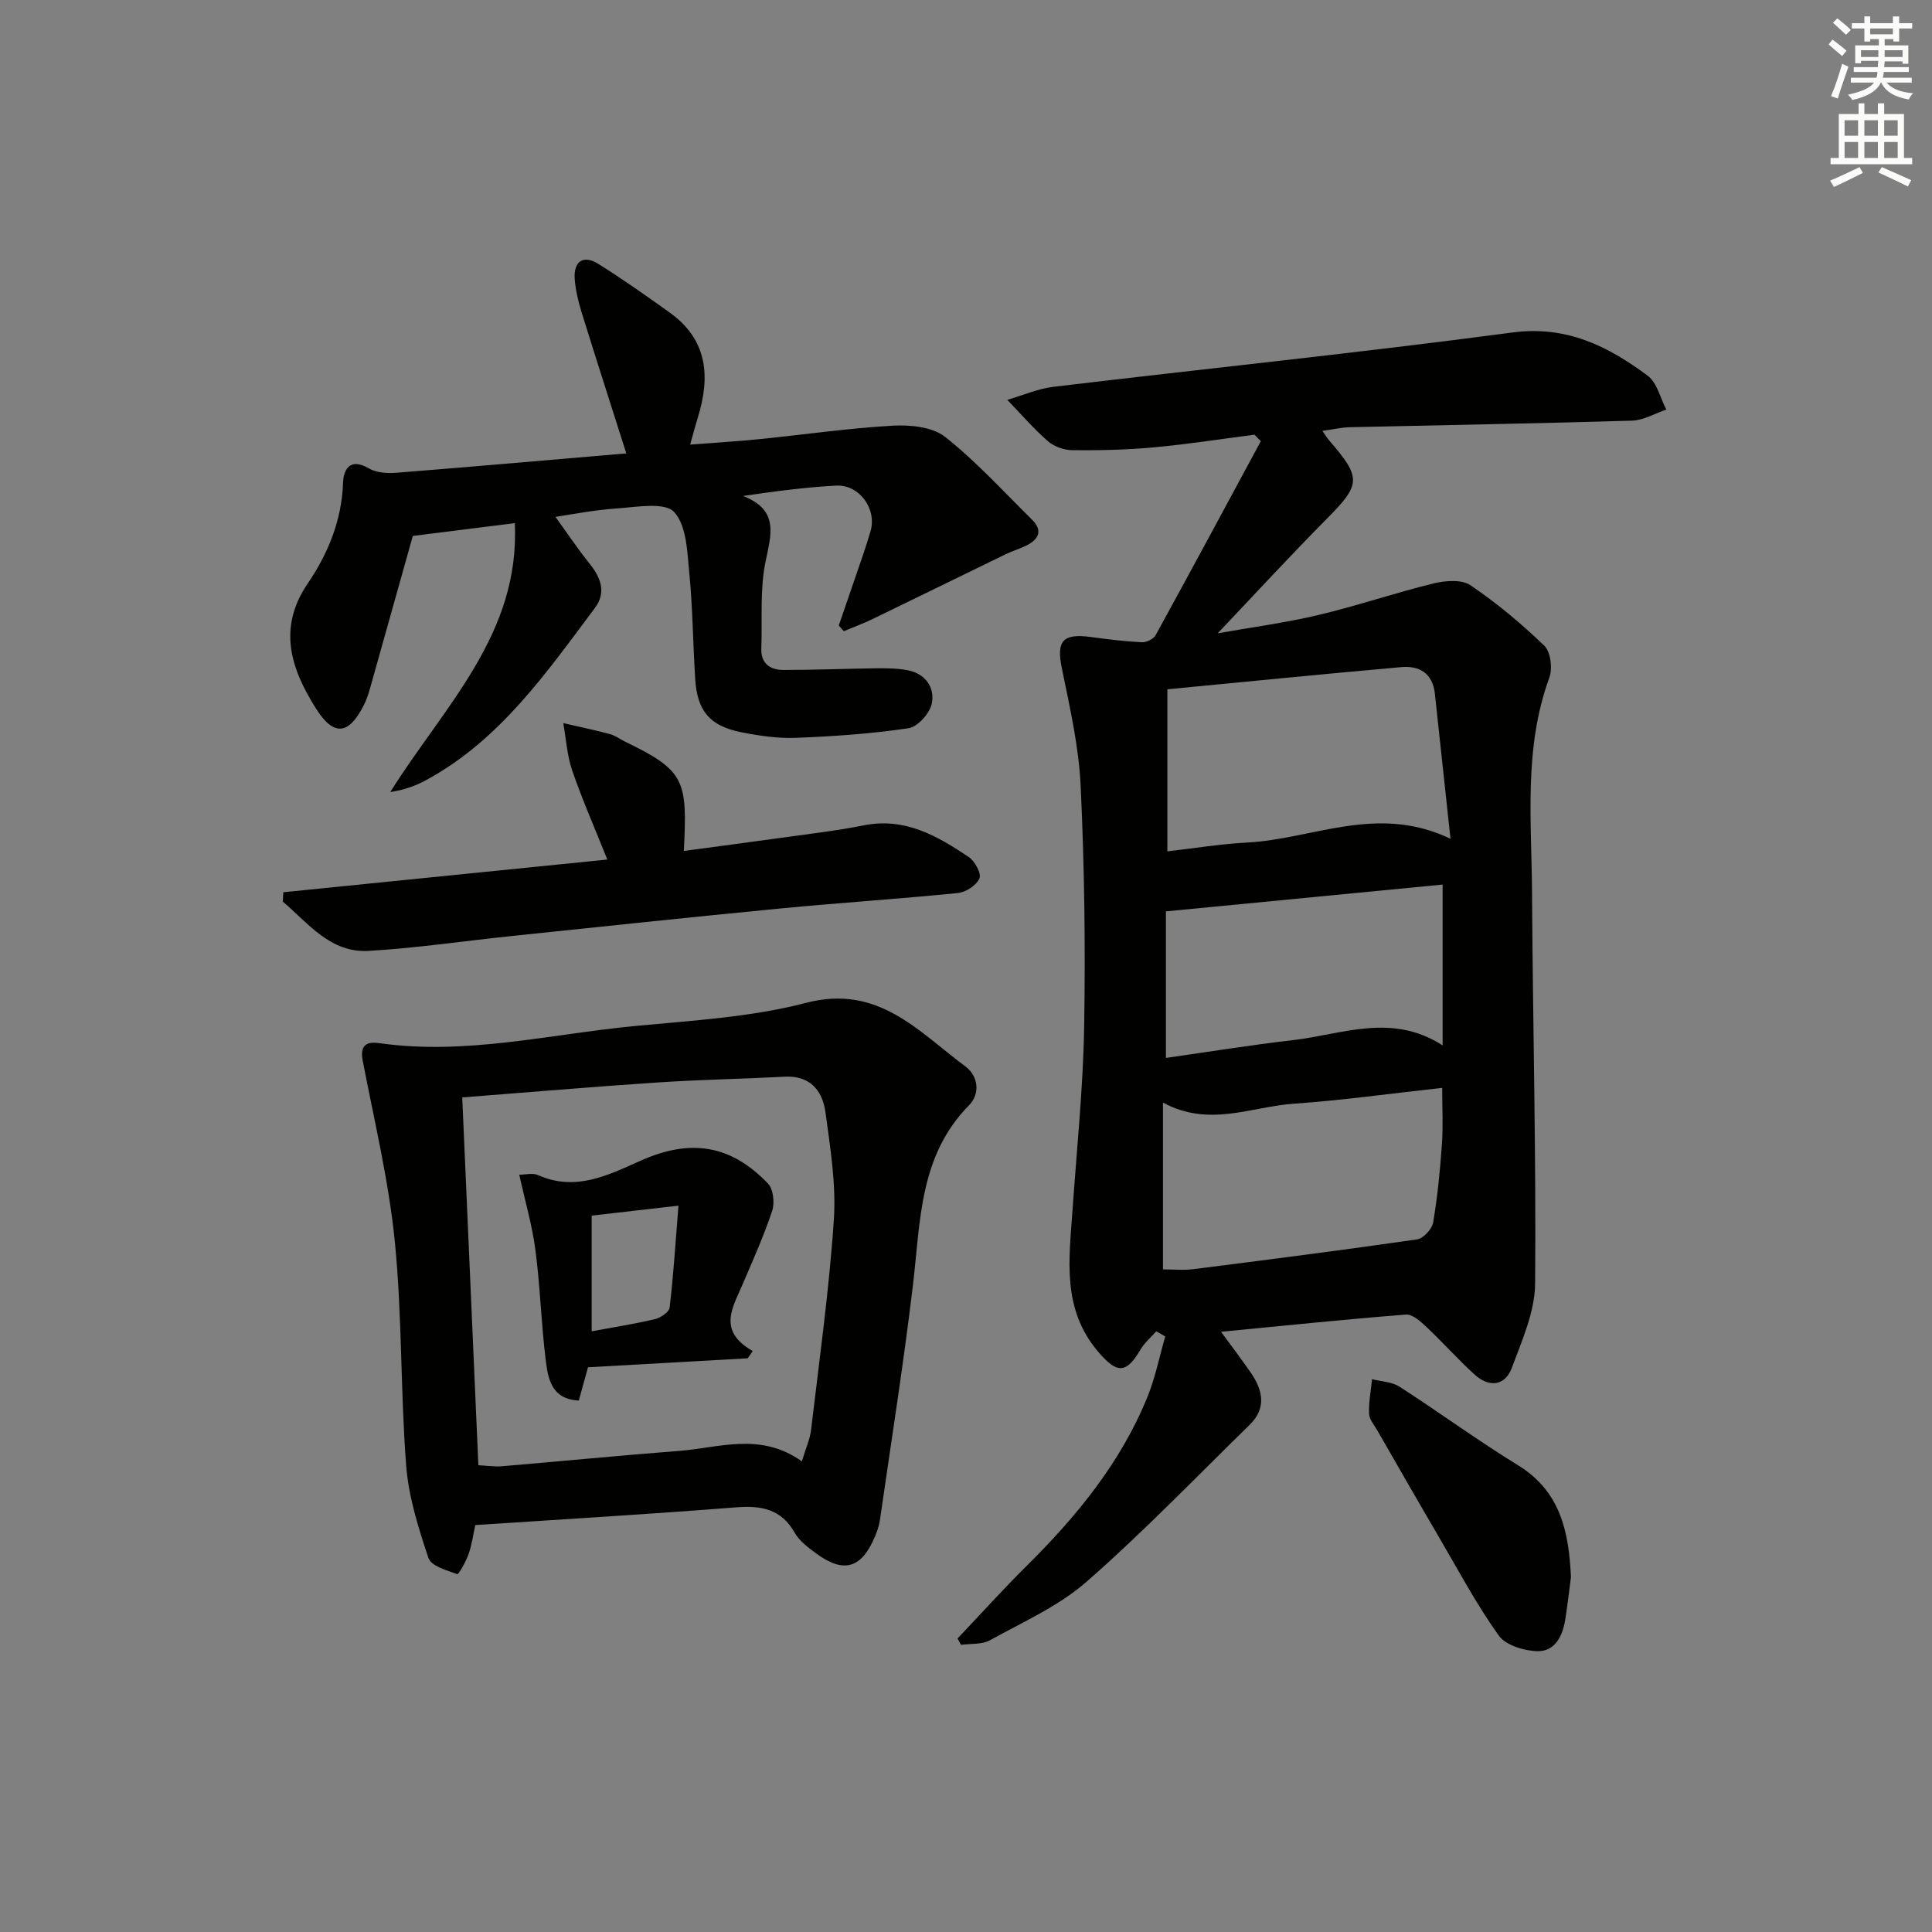 <svg enable-background="new 0 0 400 400" viewBox="0 0 400 400" xmlns="http://www.w3.org/2000/svg"><rect x="0" y="0" width="400" height="400" fill="#808080" stroke="none"/><g fill="#010100"><path d="m239.39 275.63c-1.1 1.26-2.44 2.38-3.27 3.8-3 5.1-4.9 4.95-8.76.43-7.57-8.89-6.01-19.16-5.3-29.4.87-12.59 2.19-25.17 2.4-37.78.28-16.64.06-33.3-.72-49.92-.38-8.21-2.26-16.39-3.91-24.49-1.13-5.55.17-7.19 6.07-6.38 3.5.48 7.01.91 10.53 1.08.94.05 2.4-.68 2.84-1.48 7.33-13.34 14.54-26.76 21.77-40.15-.44-.45-.87-.89-1.31-1.34-6.98.9-13.94 1.99-20.95 2.63-5.56.51-11.18.63-16.77.58-1.72-.02-3.78-.75-5.06-1.87-3-2.62-5.62-5.68-8.4-8.55 3.19-.93 6.33-2.32 9.58-2.71 31.66-3.78 63.39-7.04 94.99-11.24 11.21-1.49 19.78 2.83 28.01 8.94 1.95 1.45 2.61 4.63 3.86 7.02-2.36.8-4.71 2.22-7.09 2.29-19.47.59-38.94.91-58.41 1.36-1.75.04-3.48.45-5.71.76.68.96 1 1.5 1.41 1.97 6.75 7.79 6.56 9.12-.53 16.27-7.6 7.66-14.9 15.61-22.55 23.67 6.78-1.21 13.88-2.15 20.81-3.78 8.03-1.9 15.87-4.59 23.89-6.55 2.42-.59 5.8-.86 7.62.37 5.45 3.69 10.58 7.97 15.32 12.55 1.31 1.26 1.71 4.71 1.02 6.6-5.33 14.54-3.67 29.59-3.58 44.5.16 26.97.86 53.95.64 80.92-.05 5.85-2.71 11.8-4.82 17.46-1.4 3.77-4.69 4.12-7.66 1.44-3.45-3.11-6.53-6.62-9.92-9.8-1.23-1.16-2.94-2.76-4.31-2.66-12.54.97-25.06 2.28-38.32 3.56 2.34 3.2 4.32 5.79 6.17 8.48 2.5 3.63 3.28 7.34-.26 10.8-11.17 10.91-22.02 22.21-33.76 32.48-5.78 5.06-13.16 8.32-19.98 12.1-1.66.92-3.98.67-6 .96-.24-.44-.49-.87-.73-1.31 4.73-4.98 9.33-10.09 14.2-14.92 10.37-10.27 19.55-21.4 25.11-35.06 1.64-4.02 2.49-8.36 3.7-12.56-.61-.37-1.24-.72-1.86-1.07zm2.3-99.37c5.73-.65 11.1-1.54 16.5-1.82 13.62-.7 26.95-8.05 42.12-.78-1.16-10.83-2.19-20.46-3.24-30.1-.46-4.15-3.2-5.78-6.95-5.44-16.11 1.43-32.21 3.03-48.43 4.59zm-.91 52.02v34.53c2 0 4.15.23 6.25-.04 15.47-1.96 30.94-3.94 46.37-6.17 1.29-.19 3.09-2.14 3.32-3.5.91-5.38 1.44-10.84 1.82-16.29.26-3.7.05-7.43.05-11.58-10.74 1.18-20.76 2.59-30.83 3.29-8.72.62-17.46 4.93-26.98-.24zm57.9-11.84c0-11.6 0-22.19 0-33.3-19.16 1.86-38.03 3.68-57.29 5.55v30.34c9-1.28 17.62-2.68 26.29-3.68 10.18-1.17 20.44-5.73 31 1.09z"/><path d="m98.4 315.75c-.41 1.88-.69 4.02-1.39 6.01-.54 1.55-2.07 4.25-2.34 4.15-2.17-.78-5.41-1.68-5.96-3.33-2.08-6.22-4.12-12.68-4.62-19.17-1.18-15.4-.82-30.94-2.34-46.3-1.25-12.59-4.25-25.01-6.65-37.48-.61-3.19.73-4.04 3.41-3.66 17.88 2.55 35.3-1.85 52.88-3.54 11.89-1.14 24.02-1.81 35.49-4.8 14.93-3.9 23.22 5.9 32.98 13.15 2.75 2.04 3.08 5.71.77 8.05-10.34 10.48-10.04 24.01-11.61 37.19-1.94 16.29-4.51 32.5-6.85 48.74-.16 1.13-.56 2.25-1 3.31-2.81 6.72-6.51 7.79-12.35 3.44-1.59-1.18-3.33-2.49-4.27-4.15-2.8-4.96-6.93-5.69-12.16-5.28-17.85 1.41-35.74 2.46-53.99 3.67zm67.62-13.19c.82-2.74 1.67-4.58 1.9-6.49 1.71-14.51 3.75-29 4.72-43.55.49-7.35-.74-14.88-1.74-22.25-.61-4.43-3.14-7.63-8.42-7.35-8.77.46-17.56.61-26.32 1.19-13.4.89-26.79 2.04-40.46 3.1 1.12 25.49 2.22 50.64 3.34 76.15 1.65.08 3.29.34 4.89.21 12.25-1.03 24.48-2.24 36.73-3.18 8.29-.65 16.79-3.93 25.36 2.17z"/><path d="m115 107.01c2.04 2.81 4.46 6.43 7.16 9.81 2.33 2.92 3.34 5.94.99 9.08-10.07 13.44-19.69 27.38-35.01 35.66-2.19 1.18-4.58 2.01-7.34 2.43 11.03-17.65 26.92-32.67 25.78-55.68-7.29.92-14.65 1.84-21.11 2.65-3.02 10.75-5.95 21.25-8.91 31.74-.31 1.11-.7 2.23-1.22 3.26-3.12 6.21-6.23 6.56-9.89.78-5.21-8.24-8.05-16.66-1.73-25.95 4.22-6.2 7.03-13.07 7.31-20.85.1-2.87 1.51-5.21 5.34-2.96 1.56.91 3.81 1.05 5.7.9 15.9-1.26 31.78-2.66 47.6-4.01-3.15-9.91-6.27-19.59-9.28-29.29-.68-2.21-1.23-4.52-1.4-6.81-.26-3.69 1.79-5.07 4.89-3.13 5.06 3.16 9.95 6.62 14.81 10.1 7.85 5.64 8.41 13.29 5.77 21.76-.48 1.55-.89 3.13-1.57 5.55 5.1-.4 9.67-.66 14.22-1.12 9.25-.93 18.48-2.27 27.75-2.8 3.61-.2 8.19.25 10.81 2.32 6.46 5.11 12.08 11.3 17.98 17.12 2.35 2.32 1.37 4.13-1.21 5.41-1.33.66-2.79 1.07-4.13 1.72-9.24 4.48-18.45 9.02-27.7 13.49-1.92.93-3.94 1.66-5.91 2.49-.35-.39-.69-.78-1.04-1.18 1.1-3.2 2.21-6.4 3.3-9.6 1.12-3.3 2.31-6.58 3.28-9.93 1.34-4.63-2.34-9.68-7.13-9.43-6.22.33-12.41 1.14-19.26 2.14 7.58 2.99 5.76 8.05 4.62 13.73-1.16 5.76-.63 11.86-.85 17.81-.12 3.21 1.87 4.49 4.64 4.49 6.44 0 12.89-.27 19.33-.35 2.12-.02 4.29.01 6.36.41 3.68.72 5.63 3.6 4.97 6.88-.4 2.02-2.92 4.84-4.81 5.12-7.69 1.15-15.5 1.68-23.28 1.99-3.78.15-7.65-.42-11.38-1.16-6.49-1.3-9.09-4.4-9.51-10.95-.47-7.3-.51-14.64-1.22-21.91-.43-4.42-.54-9.88-3.14-12.73-1.91-2.09-7.66-1.05-11.65-.76-5.06.34-10.09 1.35-12.93 1.76z"/><path d="m141.58 176.18c6.95-.94 13.48-1.79 20-2.7 5.76-.81 11.55-1.46 17.24-2.6 8.52-1.71 15.25 2.19 21.78 6.58 1.25.84 2.63 3.42 2.18 4.42-.63 1.42-2.81 2.85-4.46 3.01-12.23 1.23-24.51 2.02-36.75 3.2-18.51 1.79-37.01 3.76-55.51 5.69-9.91 1.03-19.79 2.51-29.72 3.09-7.95.46-12.52-5.72-17.8-10.22.04-.64.08-1.28.12-1.92 22.03-2.22 44.06-4.45 67.08-6.77-2.63-6.59-5.2-12.42-7.27-18.43-1.07-3.11-1.26-6.53-1.85-9.81 3.22.74 6.45 1.41 9.64 2.26 1.1.29 2.07 1.04 3.11 1.55 12.52 6.04 12.95 8.02 12.21 22.65z"/><path d="m325.25 326.51c-.39 2.96-.72 5.92-1.19 8.86-.54 3.36-2.14 6.56-5.72 6.49-2.77-.06-6.6-1.22-8.05-3.25-4.62-6.46-8.37-13.54-12.4-20.42-4.28-7.31-8.49-14.66-12.71-22-.66-1.14-1.69-2.32-1.73-3.52-.09-2.37.38-4.75.62-7.13 1.92.5 4.12.55 5.7 1.57 8.23 5.3 16.13 11.11 24.47 16.22 8.88 5.44 10.57 13.85 11.01 23.18z"/><path d="m154.8 281.22c-10.86.61-21.73 1.22-33.06 1.86-.5 1.8-1.19 4.28-1.91 6.89-5.7-.29-6.37-4.57-6.84-8.37-.95-7.56-1.14-15.21-2.13-22.76-.68-5.18-2.17-10.25-3.35-15.63 1.32 0 2.79-.41 3.86.07 7.73 3.46 14.44.08 21.21-2.95 10.37-4.65 18.73-3.33 26.43 4.72 1.1 1.15 1.41 3.99.86 5.64-1.71 5.16-3.96 10.15-6.1 15.17-2.06 4.83-5.31 9.67 2.07 13.85-.35.49-.69 1-1.04 1.51zm-32.3-29.54v23.95c4.65-.86 8.92-1.52 13.1-2.52 1.18-.28 2.94-1.46 3.04-2.4.79-6.7 1.22-13.45 1.83-21.09-6.55.76-12.07 1.39-17.97 2.06z"/></g><path d="m378.6 9.2.8-1c.9.7 1.9 1.4 2.9 2.3l-.9 1.1c-1.1-.9-2-1.7-2.8-2.4zm.5 10.7c.9-2.1 1.6-4.3 2.3-6.7.4.2.8.4 1.3.6-.7 2.1-1.5 4.2-2.2 6.6zm.4-15.2.9-.9c1 .8 2 1.6 2.8 2.4l-1 1c-1-.9-1.9-1.8-2.7-2.5zm12.5-1.3h1.2v1.4h2.7v1.1h-2.7v2.7h-1.2v-.5h-1.8v1.3h4.9v3.8h-1.2v-.5h-3.7c0 .4-.1.9-.1 1.2h5.1v1h-5.2c0 .5-.1.9-.2 1.2h6v1h-5.2c1.1 1.3 2.9 2 5.5 2.2-.4.4-.7.8-.9 1.3-2.9-.5-4.8-1.6-5.7-3.5h-.1c-.8 1.7-2.7 2.9-5.9 3.6-.2-.4-.6-.8-.9-1.1 2.8-.6 4.6-1.4 5.4-2.5h-4.8v-1h5.3c.1-.3.2-.7.2-1.2h-4.9v-1h5c0-.4 0-.8.1-1.3h-3.6v.5h-1.2v-3.7h4.9v-1.3h-1.8v.5h-1.2v-2.7h-2.6v-1.1h2.6v-1.4h1.2v1.4h4.7v-1.4zm-6.7 8.4h3.6c0-.4 0-.9 0-1.4h-3.6zm1.9-4.7h4.7v-1.2h-4.7zm6.7 3.3h-3.7v1.4h3.7z" fill="#fbfcfa"/><path d="m384.7 21.4h1.3v2.2h2.8v-2.2h1.3v2.2h4.1v9.1h1.7v1.3h-16.9v-1.3h1.7v-9.1h4.1v-2.2zm.3 13.2.7 1.2c-1.8.9-3.8 1.9-6 2.9-.2-.4-.5-.8-.8-1.3 2.4-1 4.4-2 6.1-2.8zm-3.1-6.5h2.8v-3.2h-2.8zm0 4.6h2.8v-3.3h-2.8zm4.1-4.6h2.8v-3.2h-2.8zm0 4.6h2.8v-3.3h-2.8v3.2zm3.6 1.9c2.1.9 4.1 1.8 6.1 2.7l-.7 1.3c-2.2-1.1-4.2-2-6.1-2.9zm3.3-9.7h-2.8v3.2h2.8zm-2.8 7.8h2.8v-3.3h-2.8z" fill="#fbfcfa"/></svg>
